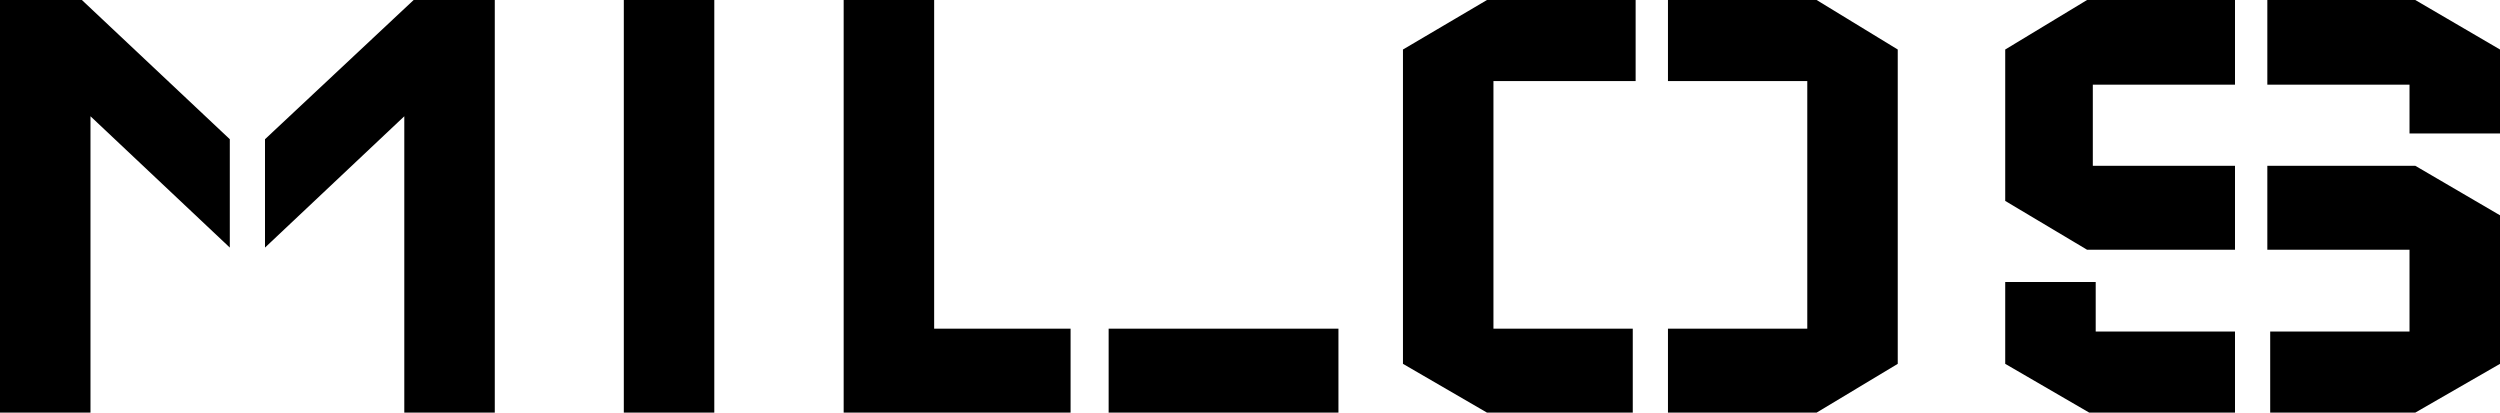 <svg width="103" height="17" viewBox="0 0 103 17" fill="none" xmlns="http://www.w3.org/2000/svg">
<path d="M0 0H3.373L9.468 5.736V10.2L3.728 4.79V17H0V0ZM20.385 0H17.042L10.918 5.736V10.2L16.657 4.79V17H20.385V0Z" fill="black"/>
<path d="M25.701 0H29.429V17H25.701V0Z" fill="black"/>
<path d="M34.759 0H38.487V13.541H44.108V17H34.759V0ZM45.676 13.541V17H55.144V13.541H45.676Z" fill="black"/>
<path d="M57.802 2.04L61.264 0H67.388V3.341H61.53V13.541H67.27V17H61.264L57.802 14.99V2.04ZM78.187 2.04L74.844 0H68.72V3.341H74.46V13.541H68.72V17H74.844L78.187 14.99V2.04Z" fill="black"/>
<path d="M82.615 2.04L85.987 0H92.082V3.489H86.224V6.83H92.082V10.289H85.987L82.615 8.278V2.04ZM103 8.87L99.509 6.83H93.414V10.289H99.272V13.659H93.532V17H99.509L103 14.99V8.87ZM86.343 11.619V13.659H92.082V17H86.076L82.615 14.99V11.619H86.343ZM103 5.499V2.04L99.509 0H93.414V3.489H99.272V5.499H103Z" fill="black"/>
</svg>
